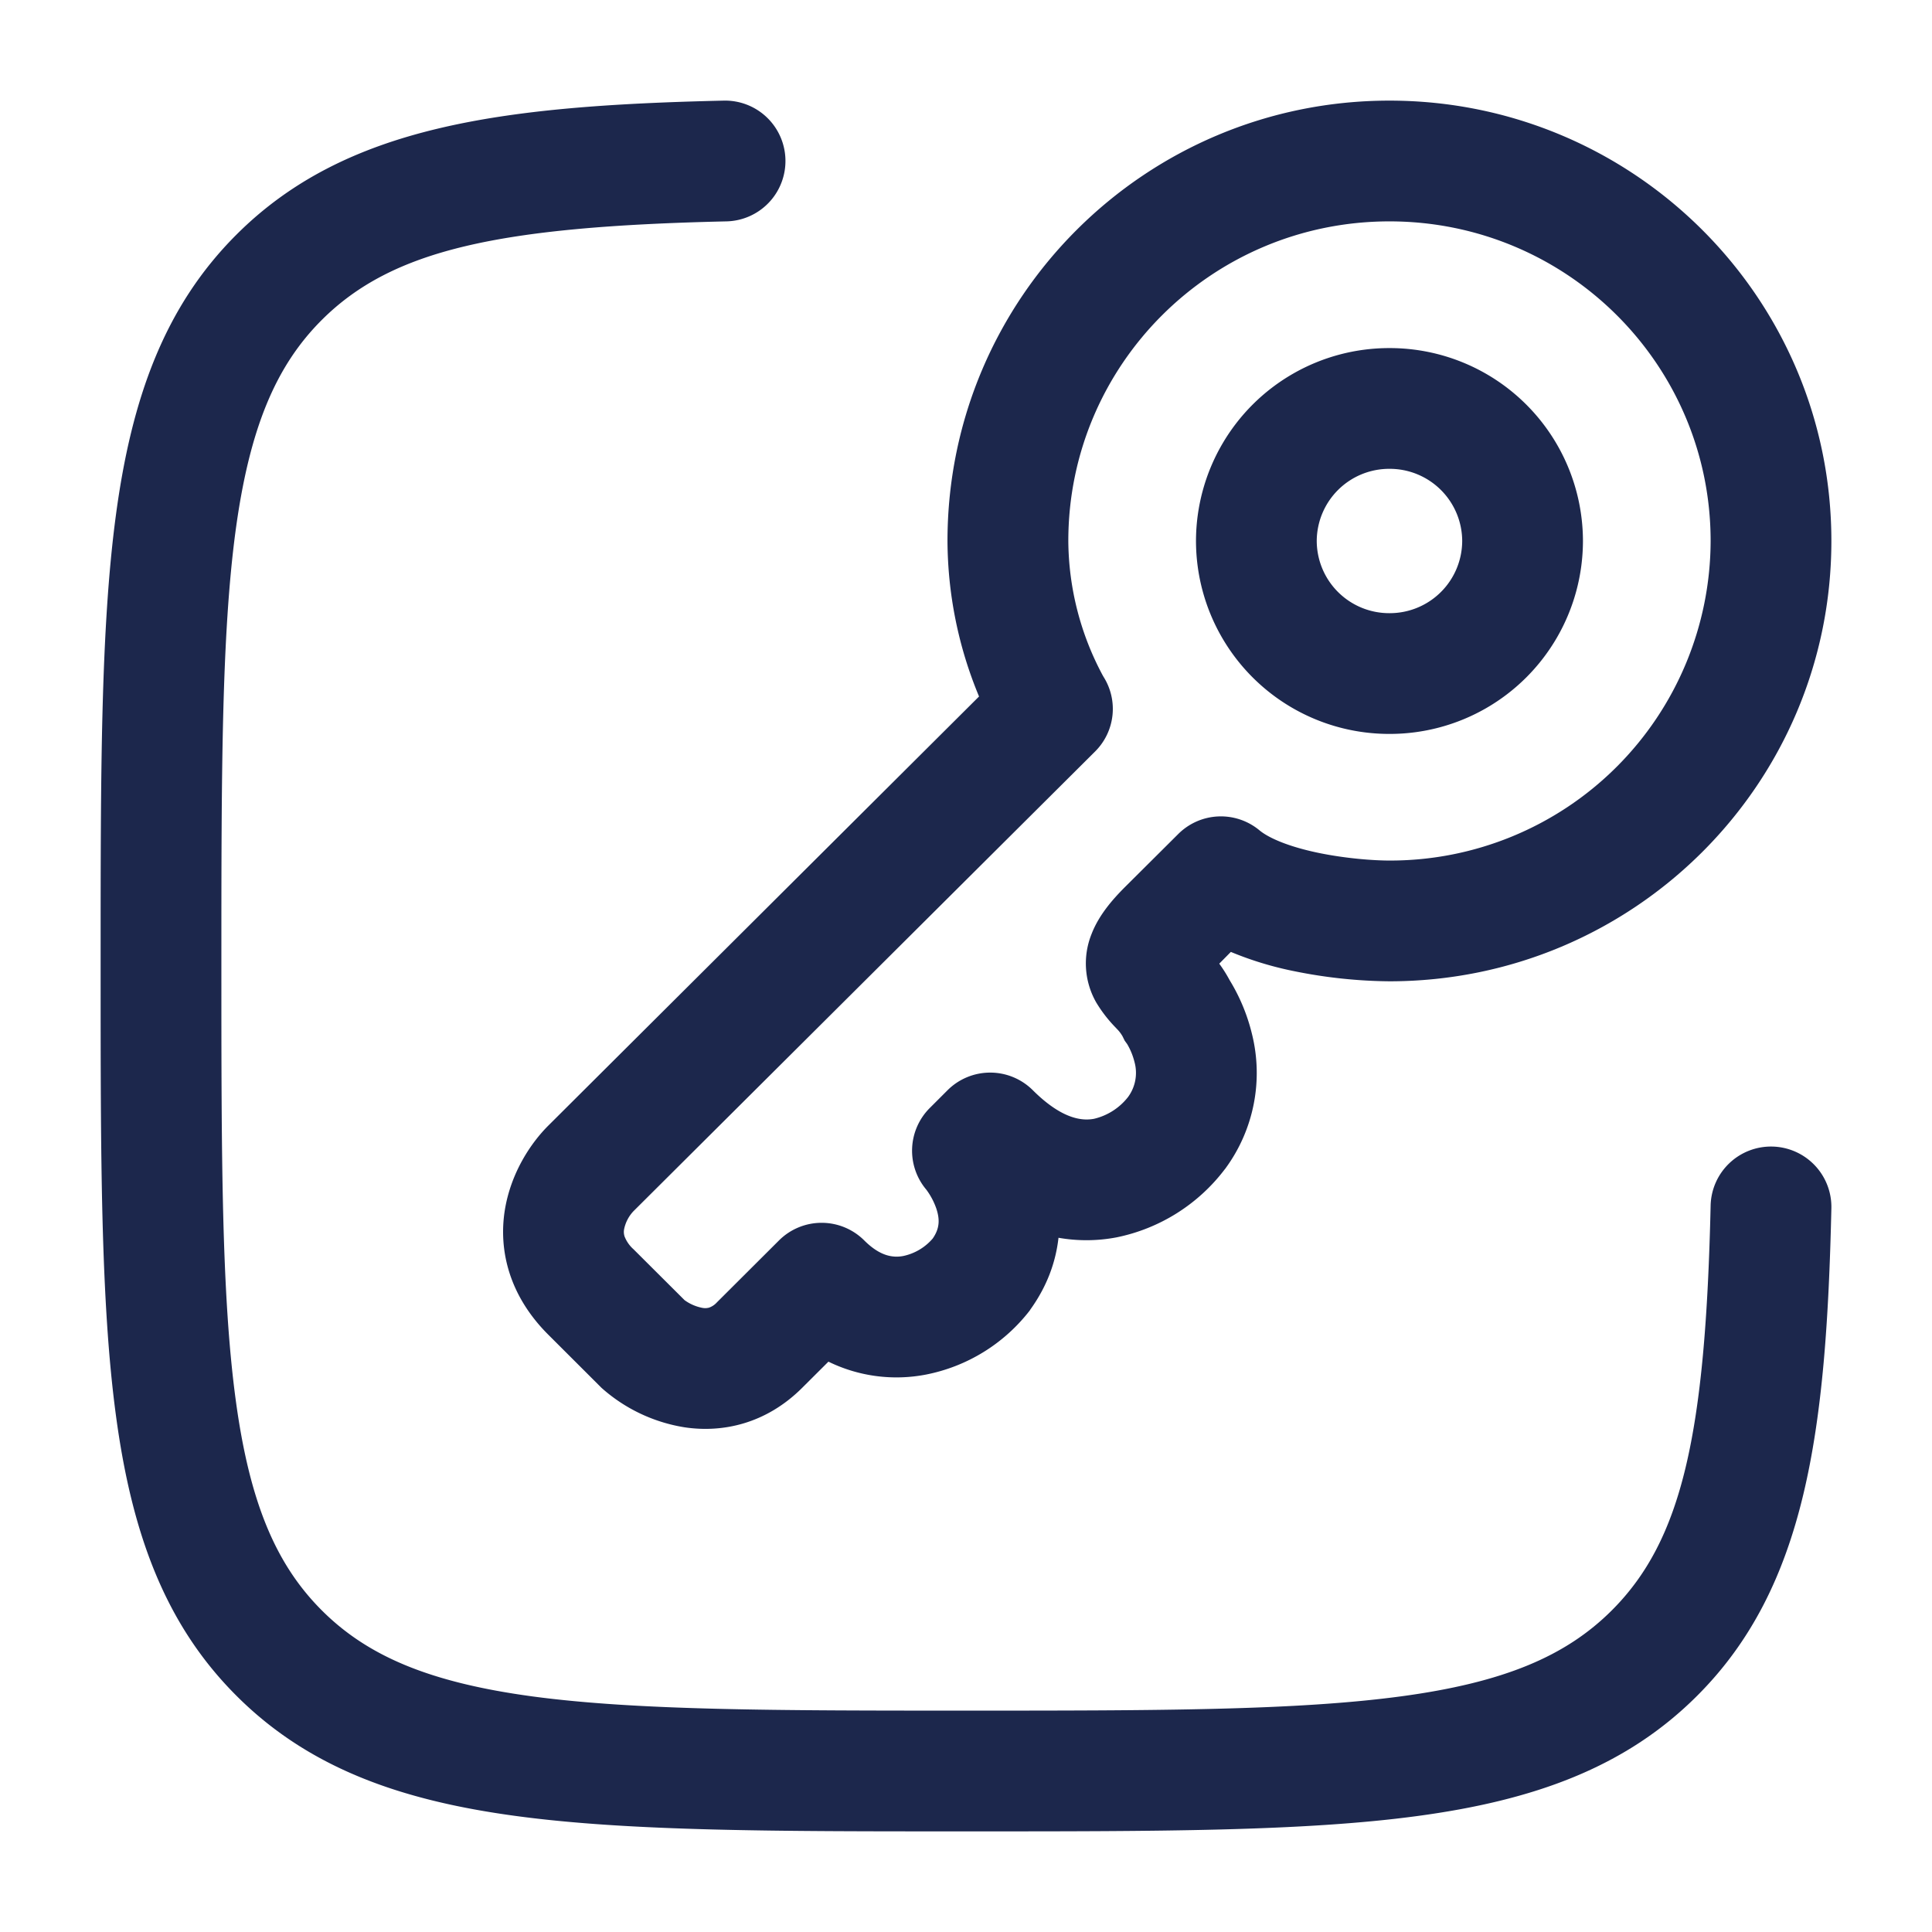 <svg xmlns="http://www.w3.org/2000/svg" width="24" height="24" fill="none">
  <path fill="#1C274C" fill-rule="evenodd" d="M9.757 1.983a.75.75 0 0 1-.733.767c-2.822.064-4.15.349-5.028 1.226-.57.57-.897 1.342-1.07 2.622-.174 1.301-.176 3.011-.176 5.392 0 2.38.002 4.09.177 5.392.172 1.28.499 2.051 1.07 2.622.57.57 1.341.897 2.621 1.07 1.301.174 3.011.176 5.392.176 2.38 0 4.09-.002 5.392-.177 1.28-.172 2.051-.499 2.622-1.07.877-.877 1.162-2.206 1.226-5.027a.75.75 0 1 1 1.5.034c-.063 2.766-.313 4.702-1.666 6.054-.895.896-2.036 1.302-3.482 1.496-1.413.19-3.224.19-5.535.19h-.114c-2.311 0-4.122 0-5.535-.19-1.446-.194-2.587-.6-3.482-1.496-.896-.895-1.302-2.036-1.496-3.482-.19-1.413-.19-3.224-.19-5.535v-.114c0-2.311 0-4.122.19-5.535.194-1.446.6-2.587 1.496-3.482C4.289 1.563 6.223 1.313 8.99 1.25a.75.75 0 0 1 .767.733Zm7.504.767c-2.207 0-3.99 1.78-3.99 3.97a3.579 3.579 0 0 0 .429 1.673l.01.017a.746.746 0 0 1-.106.925l-5.734 5.71a.46.46 0 0 0-.117.224.183.183 0 0 0 .005.089.414.414 0 0 0 .112.161l.634.632a.553.553 0 0 0 .222.096.186.186 0 0 0 .082-.003.239.239 0 0 0 .098-.066l.771-.769a.75.75 0 0 1 1.059 0c.115.115.21.162.279.183a.423.423 0 0 0 .208.01.662.662 0 0 0 .363-.216c.091-.13.088-.244.045-.374a.87.87 0 0 0-.122-.231l-.004-.005a.75.75 0 0 1 .046-1.013l.22-.22a.75.75 0 0 1 1.059 0c.384.383.638.378.761.355a.756.756 0 0 0 .42-.268.506.506 0 0 0 .082-.438.83.83 0 0 0-.092-.224L14 12.967l-.029-.04-.026-.053a.438.438 0 0 0-.073-.095l-.009-.01a1.689 1.689 0 0 1-.247-.319.978.978 0 0 1-.056-.848c.091-.235.26-.428.416-.584l.661-.658a.75.75 0 0 1 1.008-.046c.12.1.375.207.74.282.342.07.682.094.876.094a3.98 3.98 0 0 0 3.989-3.97c0-2.19-1.783-3.97-3.99-3.97Zm-4.112 12.626c-.032.286-.133.59-.35.892l-.004.007-.005.007a2.153 2.153 0 0 1-1.285.793 1.926 1.926 0 0 1-1.214-.16l-.327.326c-.452.45-.992.559-1.457.49a2.031 2.031 0 0 1-1.034-.49l-.661-.66c-.482-.48-.623-1.043-.54-1.554.077-.465.326-.832.54-1.045l5.35-5.33a5.076 5.076 0 0 1-.392-1.933c.001-3.023 2.462-5.469 5.49-5.469 3.03 0 5.49 2.446 5.49 5.47 0 3.024-2.46 5.47-5.49 5.47a6.16 6.16 0 0 1-1.18-.125 4.2 4.2 0 0 1-.79-.24l-.144.146a1.739 1.739 0 0 1 .129.205 2.33 2.33 0 0 1 .277.667 2.004 2.004 0 0 1-.327 1.669l-.005.007-.006.007a2.25 2.25 0 0 1-1.344.845 1.998 1.998 0 0 1-.721.005Zm4.112-9.552a.9.9 0 0 0-.904.896.9.9 0 0 0 .904.897.9.9 0 0 0 .903-.897.9.9 0 0 0-.903-.896Zm-2.404.896a2.4 2.4 0 0 1 2.404-2.396 2.4 2.4 0 0 1 2.403 2.396 2.4 2.4 0 0 1-2.403 2.397 2.4 2.4 0 0 1-2.404-2.397Z" clip-rule="evenodd"/>
</svg>
